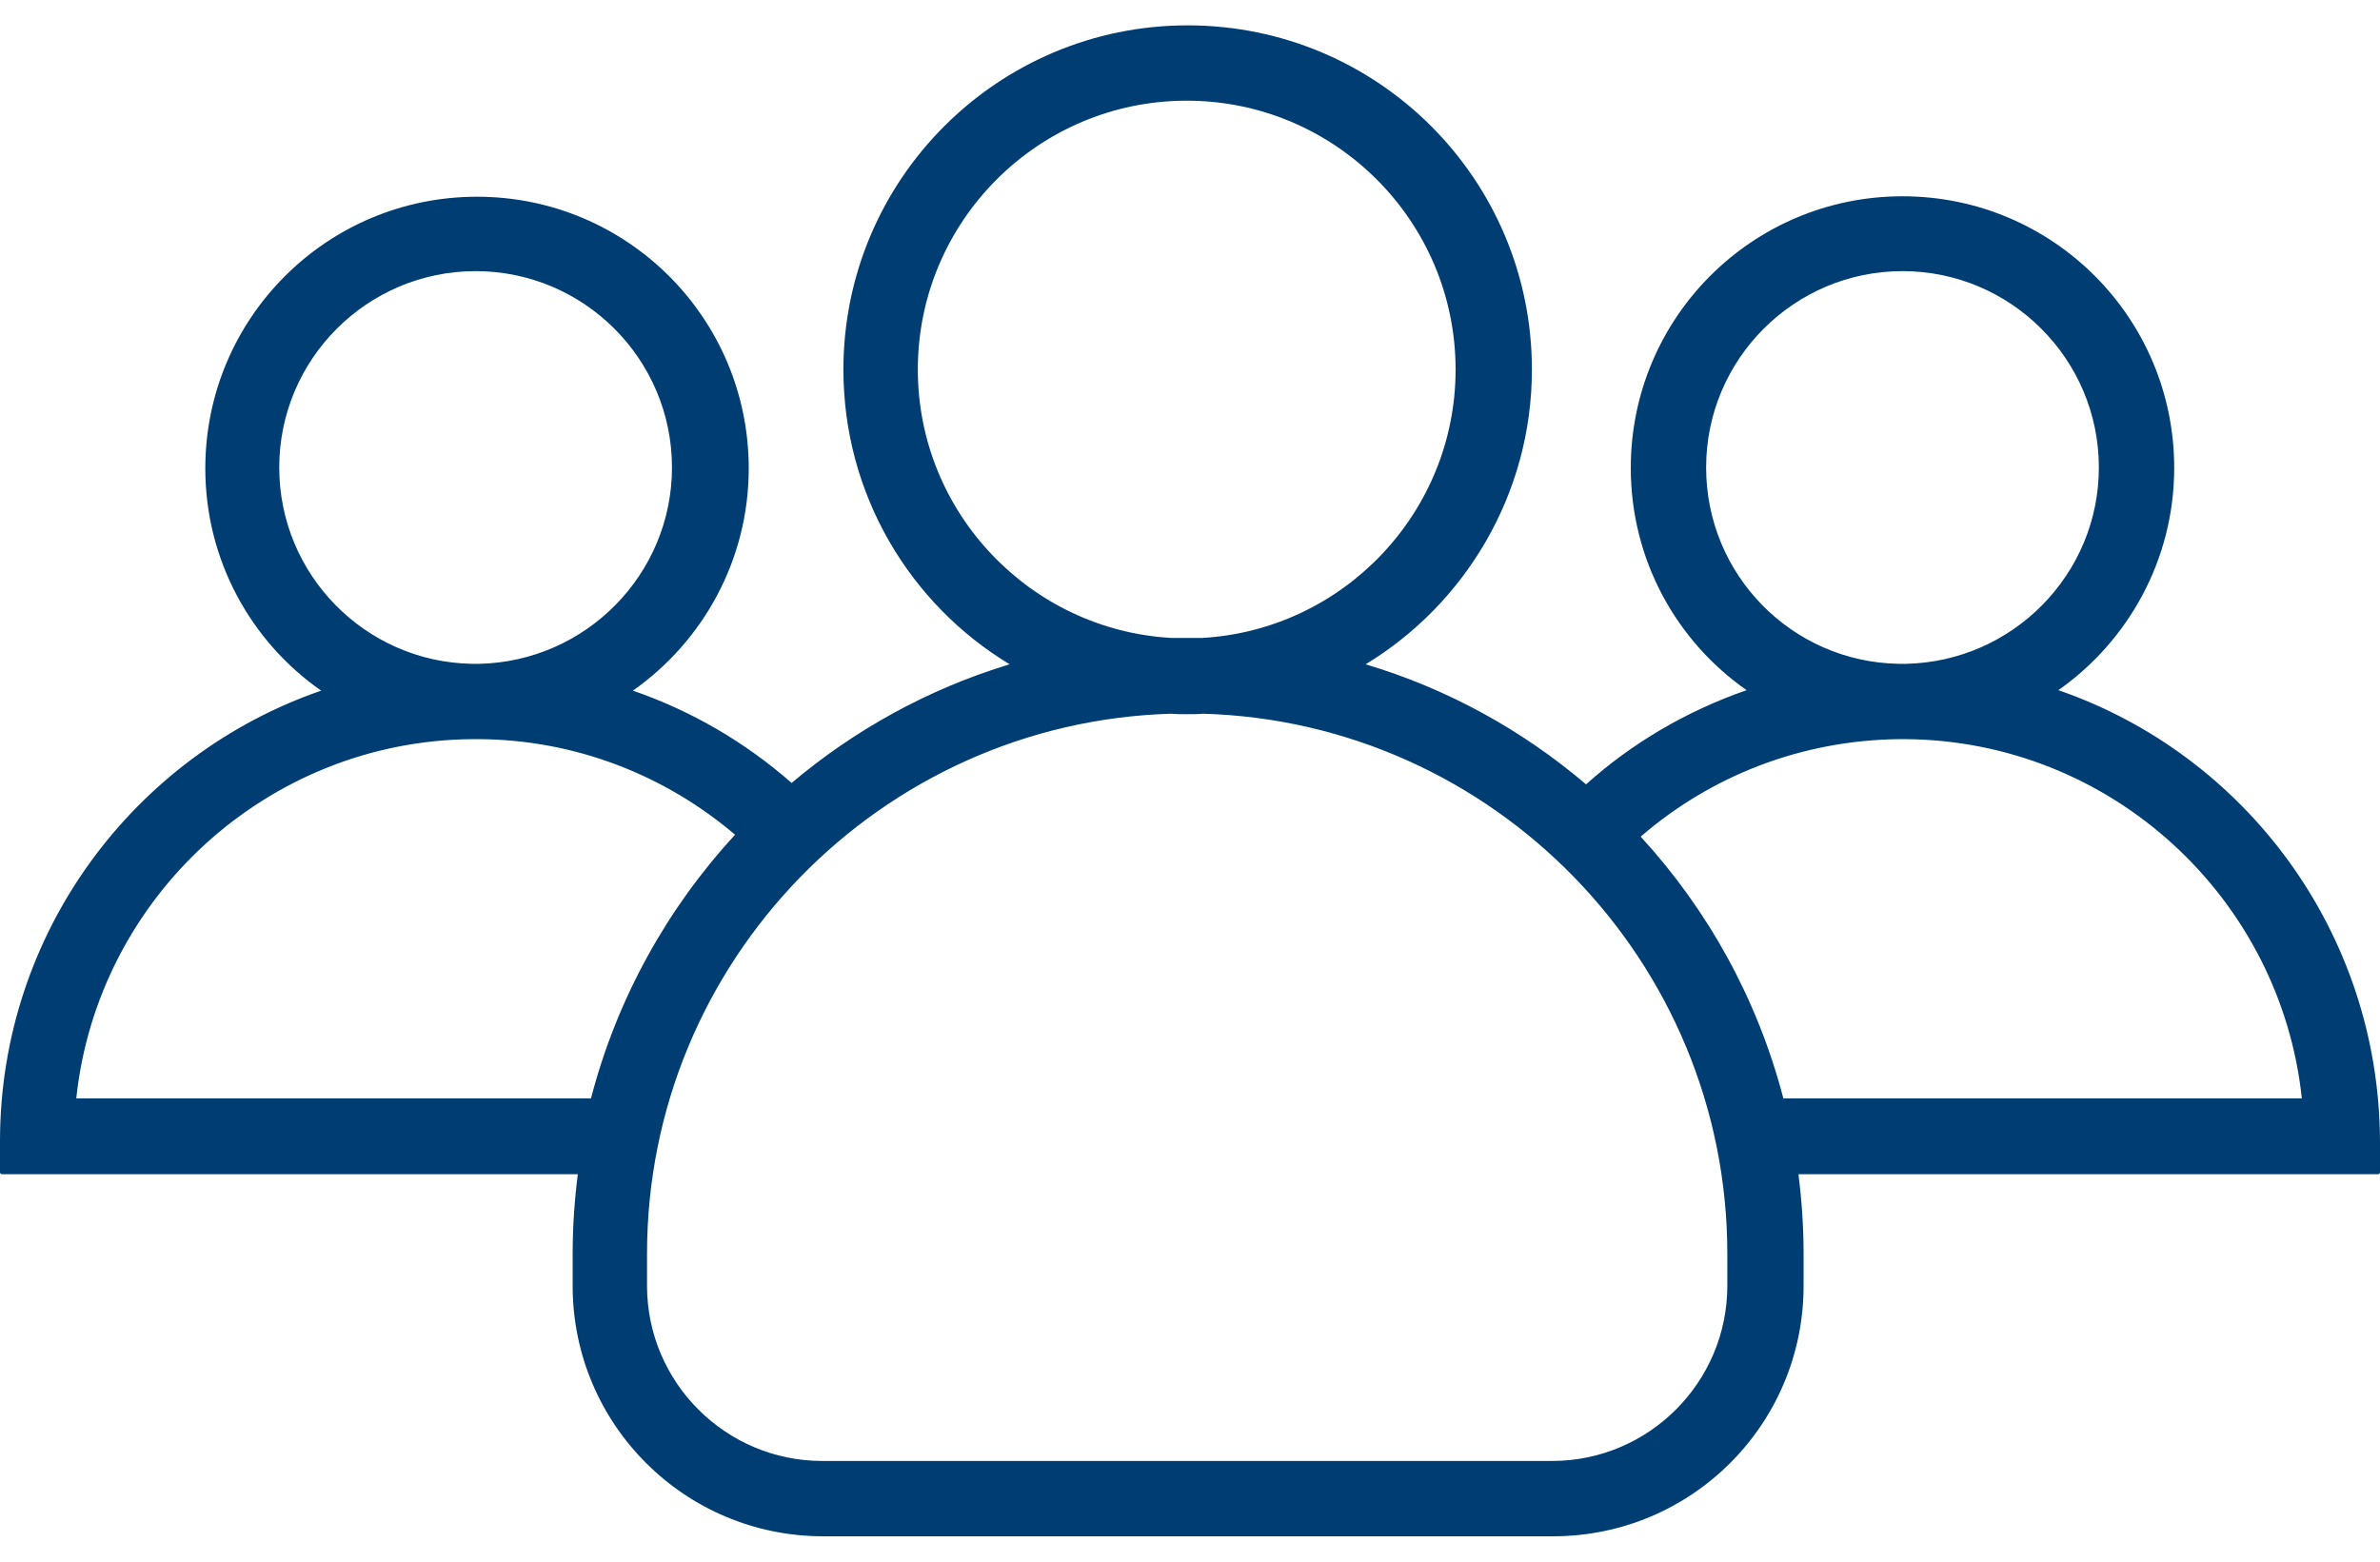 <svg viewBox="0 0 64 42" fill="none" xmlns="http://www.w3.org/2000/svg">
<path d="M55.351 18.562C57.225 17.245 58.466 15.055 58.466 12.585C58.466 8.546 55.199 5.279 51.16 5.279C47.12 5.279 43.853 8.546 43.853 12.585C43.853 15.055 45.081 17.245 46.968 18.562C45.36 19.12 43.891 19.981 42.65 21.095C40.94 19.639 38.927 18.524 36.723 17.866C39.395 16.245 41.194 13.294 41.194 9.939C41.194 4.823 37.053 0.682 31.937 0.682C26.821 0.682 22.68 4.835 22.68 9.939C22.68 13.294 24.465 16.245 27.15 17.866C24.972 18.524 22.984 19.626 21.287 21.057C20.046 19.968 18.602 19.12 17.019 18.575C18.894 17.258 20.134 15.067 20.134 12.598C20.134 8.558 16.867 5.291 12.828 5.291C8.788 5.291 5.521 8.558 5.521 12.598C5.521 15.067 6.75 17.258 8.636 18.575C3.609 20.31 0 25.084 0 30.694V31.529C0 31.555 0.025 31.58 0.051 31.58H15.538C15.449 32.277 15.399 32.998 15.399 33.72V34.581C15.399 38.304 18.412 41.318 22.135 41.318H41.763C45.486 41.318 48.5 38.304 48.5 34.581V33.72C48.5 32.998 48.45 32.277 48.361 31.58H63.949C63.975 31.58 64 31.555 64 31.529V30.694C63.975 25.071 60.378 20.297 55.351 18.562ZM45.879 12.573C45.879 9.66 48.247 7.292 51.16 7.292C54.072 7.292 56.44 9.66 56.44 12.573C56.44 15.447 54.123 17.79 51.261 17.853C51.223 17.853 51.197 17.853 51.16 17.853C51.121 17.853 51.096 17.853 51.058 17.853C48.184 17.803 45.879 15.46 45.879 12.573ZM24.681 9.939C24.681 5.95 27.922 2.708 31.911 2.708C35.9 2.708 39.142 5.95 39.142 9.939C39.142 13.788 36.116 16.942 32.329 17.157C32.19 17.157 32.051 17.157 31.911 17.157C31.772 17.157 31.633 17.157 31.494 17.157C27.707 16.942 24.681 13.788 24.681 9.939ZM7.509 12.573C7.509 9.66 9.877 7.292 12.79 7.292C15.702 7.292 18.07 9.66 18.07 12.573C18.07 15.447 15.753 17.79 12.891 17.853C12.853 17.853 12.828 17.853 12.79 17.853C12.752 17.853 12.727 17.853 12.689 17.853C9.827 17.803 7.509 15.46 7.509 12.573ZM15.892 29.541H2.051C2.621 24.147 7.18 19.917 12.714 19.879C12.739 19.879 12.764 19.879 12.79 19.879C12.815 19.879 12.841 19.879 12.866 19.879C15.5 19.892 17.906 20.867 19.767 22.45C17.944 24.425 16.589 26.857 15.892 29.541ZM46.449 34.581C46.449 37.177 44.334 39.292 41.738 39.292H22.11C19.514 39.292 17.399 37.177 17.399 34.581V33.72C17.399 25.856 23.68 19.424 31.494 19.195C31.633 19.208 31.785 19.208 31.924 19.208C32.063 19.208 32.215 19.208 32.355 19.195C40.168 19.424 46.449 25.856 46.449 33.72V34.581ZM47.956 29.541C47.259 26.869 45.93 24.476 44.119 22.501C45.993 20.88 48.424 19.905 51.084 19.879C51.109 19.879 51.134 19.879 51.16 19.879C51.185 19.879 51.21 19.879 51.236 19.879C56.769 19.917 61.328 24.147 61.898 29.541H47.956Z" fill="#003D73"/>
</svg>
